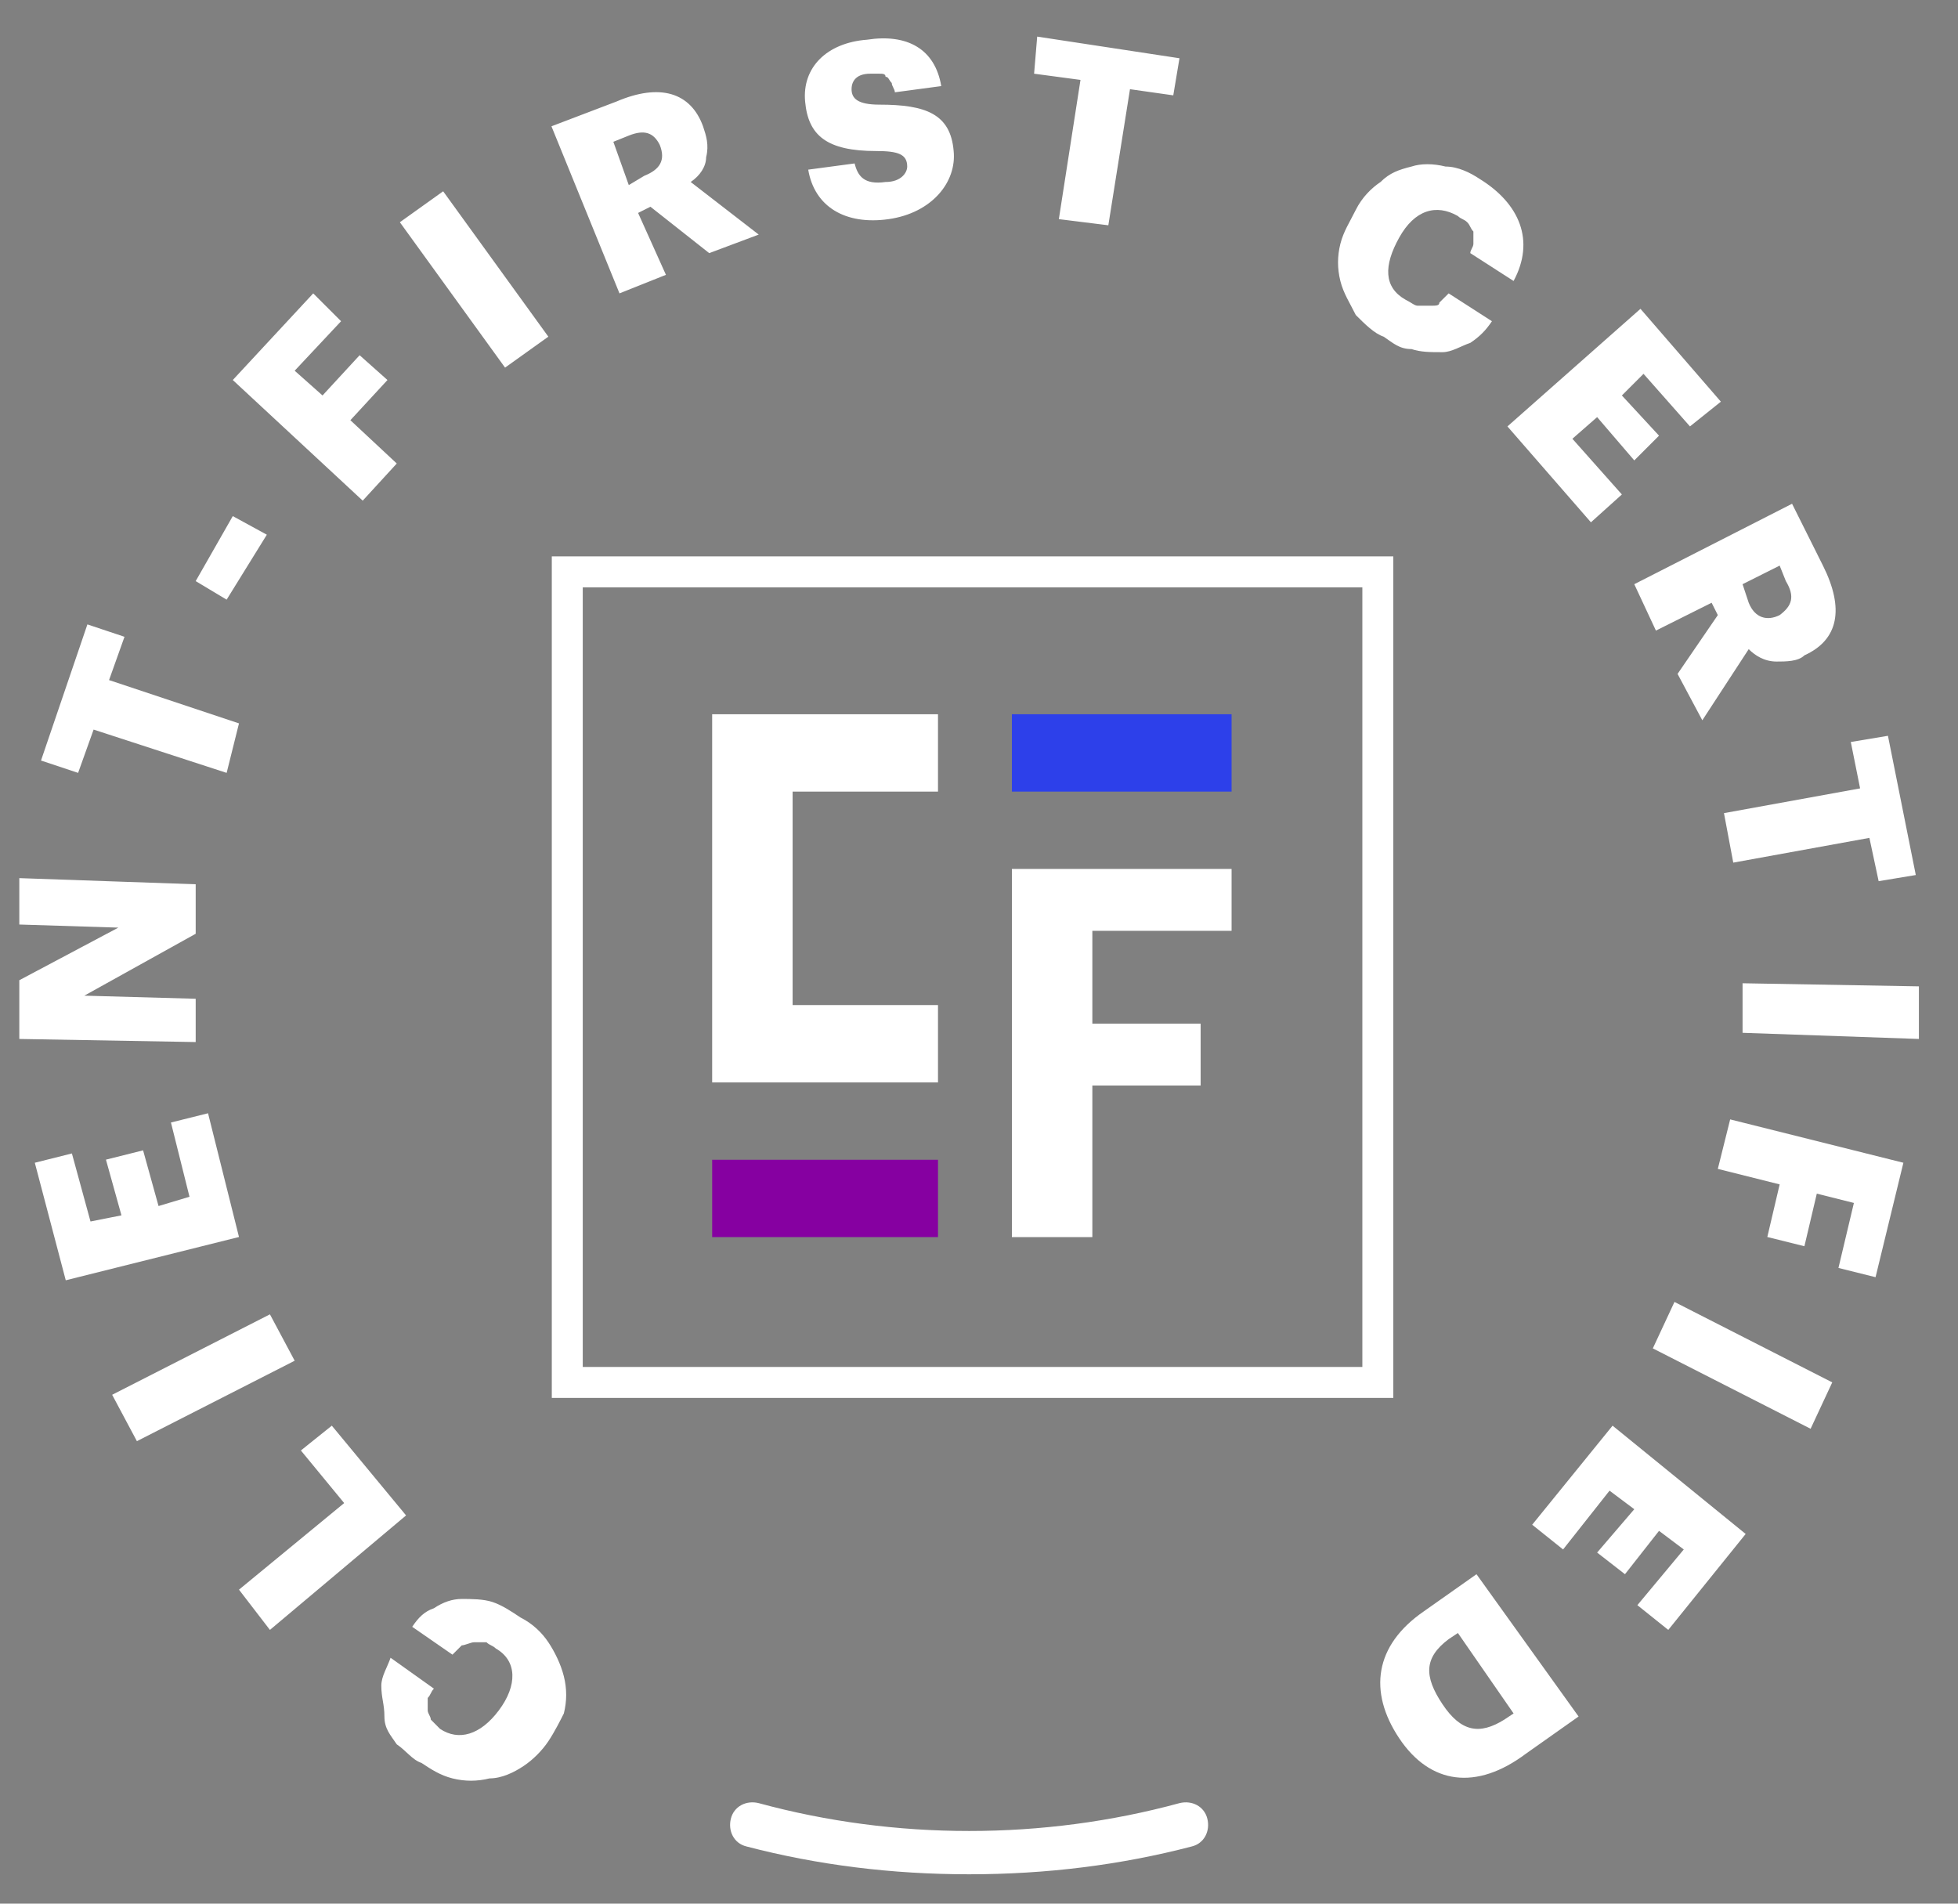 <svg width="36" height="35" viewBox="0 0 36 35" fill="none" xmlns="http://www.w3.org/2000/svg">
<rect x="0" y="0" width="36" height="35" fill="#808080" stroke="none"/>
<g clip-path="url(#clip0_1465_54592)">
<path fill-rule="evenodd" clip-rule="evenodd" d="M19.866 1.469L19.013 1.355L19.07 0.673L21.686 1.071L21.572 1.753L20.776 1.64L20.378 4.142L19.468 4.029L19.866 1.469ZM15.713 3.005L14.86 3.119C14.974 3.801 15.543 4.142 16.339 4.029C17.136 3.915 17.591 3.346 17.534 2.777C17.477 2.095 17.022 1.924 16.169 1.924C15.77 1.924 15.657 1.81 15.657 1.64C15.657 1.469 15.77 1.355 15.998 1.355C16.055 1.355 16.112 1.355 16.169 1.355C16.226 1.355 16.282 1.355 16.282 1.412C16.339 1.412 16.339 1.469 16.396 1.526C16.396 1.583 16.453 1.64 16.453 1.697L17.306 1.583C17.192 0.9 16.68 0.616 15.941 0.73C15.202 0.786 14.746 1.241 14.803 1.867C14.86 2.493 15.202 2.777 16.112 2.777C16.51 2.777 16.68 2.834 16.68 3.062C16.68 3.175 16.567 3.346 16.282 3.346C15.884 3.403 15.77 3.232 15.713 3.005ZM10.139 2.322L11.334 1.867C12.13 1.526 12.699 1.697 12.926 2.322C12.983 2.493 13.04 2.663 12.983 2.891C12.983 3.062 12.869 3.232 12.699 3.346L13.95 4.313L13.04 4.654L11.959 3.801L11.732 3.915L12.244 5.053L11.39 5.394L10.139 2.322ZM11.846 3.232C12.13 3.119 12.244 2.948 12.13 2.663C12.016 2.436 11.846 2.379 11.561 2.493L11.277 2.607L11.561 3.403L11.846 3.232ZM8.148 3.517L7.352 4.086L9.286 6.759L10.082 6.19L8.148 3.517ZM4.28 6.987L5.759 5.394L6.271 5.906L5.418 6.816L5.93 7.271L6.612 6.531L7.124 6.987L6.442 7.726L7.295 8.522L6.669 9.205L4.28 6.987ZM4.28 9.489L3.598 10.684L4.167 11.025L4.906 9.831L4.28 9.489ZM1.721 13.414L1.436 14.21L0.754 13.983L1.607 11.48L2.289 11.708L2.005 12.504L4.394 13.3L4.167 14.21L1.721 13.414ZM0.355 18.022V19.102L3.598 19.159V18.363L1.55 18.306L3.598 17.168V16.258L0.355 16.145V16.998L2.176 17.055L0.355 18.022ZM1.209 23.539L0.64 21.378L1.322 21.207L1.664 22.458L2.233 22.345L1.948 21.321L2.631 21.15L2.915 22.174L3.484 22.003L3.143 20.638L3.825 20.468L4.394 22.743L1.209 23.539ZM2.062 25.644L2.517 26.497L5.418 25.018L4.963 24.165L2.062 25.644ZM4.963 29.967L4.394 29.227L6.328 27.635L5.532 26.668L6.101 26.212L7.466 27.862L4.963 29.967ZM10.082 32.014C9.968 32.185 9.798 32.356 9.627 32.469C9.457 32.583 9.229 32.697 9.001 32.697C8.774 32.754 8.546 32.754 8.319 32.697C8.091 32.64 7.921 32.526 7.75 32.413C7.579 32.356 7.466 32.185 7.295 32.071C7.181 31.901 7.068 31.787 7.068 31.559C7.068 31.332 7.011 31.218 7.011 30.991C7.011 30.82 7.124 30.649 7.181 30.479L7.978 31.047C7.921 31.104 7.921 31.161 7.864 31.218C7.864 31.275 7.864 31.332 7.864 31.446C7.864 31.503 7.921 31.559 7.921 31.616C7.978 31.673 8.034 31.73 8.091 31.787C8.433 32.014 8.831 31.901 9.172 31.446C9.513 30.991 9.513 30.535 9.115 30.308C9.058 30.251 9.001 30.251 8.945 30.194C8.888 30.194 8.774 30.194 8.717 30.194C8.66 30.194 8.546 30.251 8.49 30.251C8.433 30.308 8.376 30.365 8.319 30.422L7.579 29.91C7.693 29.739 7.807 29.625 7.978 29.569C8.148 29.455 8.319 29.398 8.49 29.398C8.66 29.398 8.888 29.398 9.058 29.455C9.229 29.512 9.4 29.625 9.57 29.739C9.798 29.853 9.968 30.024 10.082 30.194C10.196 30.365 10.31 30.592 10.367 30.82C10.424 31.047 10.424 31.275 10.367 31.503C10.31 31.616 10.196 31.844 10.082 32.014ZM24.928 3.858C24.815 4.086 24.701 4.256 24.644 4.484C24.587 4.711 24.587 4.939 24.644 5.166C24.701 5.394 24.815 5.564 24.928 5.792C25.099 5.963 25.27 6.133 25.44 6.19C25.611 6.304 25.725 6.418 25.952 6.418C26.123 6.475 26.294 6.475 26.521 6.475C26.692 6.475 26.862 6.361 27.033 6.304C27.204 6.19 27.317 6.076 27.431 5.906L26.635 5.394C26.578 5.451 26.521 5.508 26.464 5.564C26.464 5.621 26.407 5.621 26.294 5.621C26.237 5.621 26.123 5.621 26.066 5.621C26.009 5.621 25.952 5.564 25.838 5.508C25.44 5.28 25.44 4.882 25.725 4.37C26.009 3.858 26.407 3.744 26.805 3.972C26.862 4.029 26.919 4.029 26.976 4.086C27.033 4.142 27.033 4.199 27.09 4.256C27.09 4.313 27.09 4.37 27.09 4.484C27.09 4.541 27.033 4.597 27.033 4.654L27.829 5.166C28.227 4.427 27.943 3.744 27.204 3.289C27.033 3.175 26.805 3.062 26.578 3.062C26.35 3.005 26.123 3.005 25.952 3.062C25.725 3.119 25.554 3.175 25.383 3.346C25.213 3.46 25.042 3.63 24.928 3.858ZM30.162 5.678L31.64 7.385L31.072 7.84L30.218 6.873L29.82 7.271L30.503 8.01L30.048 8.465L29.365 7.669L28.91 8.067L29.82 9.091L29.251 9.603L27.716 7.84L30.162 5.678ZM33.517 10.399L32.949 9.262L30.048 10.741L30.446 11.594L31.47 11.082L31.584 11.309L30.844 12.39L31.299 13.243L32.152 11.935C32.266 12.049 32.437 12.163 32.664 12.163C32.835 12.163 33.062 12.163 33.176 12.049C33.802 11.765 33.916 11.196 33.517 10.399ZM32.721 11.309C32.494 11.423 32.266 11.366 32.152 11.082L32.039 10.741L32.721 10.399L32.835 10.684C33.006 10.968 32.949 11.139 32.721 11.309ZM34.2 14.495L34.029 13.642L34.712 13.528L35.224 16.088L34.541 16.201L34.371 15.405L31.868 15.86L31.697 14.95L34.2 14.495ZM35.281 19.102V18.135L32.039 18.078V18.989L35.281 19.102ZM34.996 21.378L34.484 23.482L33.802 23.312L34.086 22.117L33.404 21.946L33.176 22.913L32.494 22.743L32.721 21.776L31.584 21.491L31.811 20.581L34.996 21.378ZM33.29 26.269L33.688 25.416L30.787 23.937L30.389 24.791L33.29 26.269ZM32.096 28.203L30.673 29.967L30.105 29.512L30.958 28.488L30.503 28.146L29.877 28.943L29.365 28.545L30.048 27.748L29.593 27.407L28.739 28.488L28.171 28.033L29.649 26.212L32.096 28.203ZM28.057 32.242L29.024 31.559L27.147 28.943L26.18 29.625C25.27 30.251 25.156 31.104 25.725 31.958C26.294 32.811 27.147 32.925 28.057 32.242ZM26.521 31.332C26.18 30.82 26.18 30.479 26.635 30.137L26.805 30.024L27.829 31.503L27.659 31.616C27.204 31.901 26.862 31.844 26.521 31.332ZM13.438 33.437C13.495 33.209 13.723 33.095 13.95 33.152C15.202 33.493 16.51 33.664 17.818 33.664C19.126 33.664 20.435 33.493 21.686 33.152C21.914 33.095 22.141 33.209 22.198 33.437C22.255 33.664 22.141 33.892 21.914 33.948C20.605 34.29 19.24 34.46 17.818 34.46C16.396 34.46 15.031 34.29 13.723 33.948C13.495 33.892 13.381 33.664 13.438 33.437Z" fill="white"/>
<path d="M22.644 13.132H18.605V14.554H22.644V13.132Z" fill="#2D40EA"/>
<path d="M18.605 15.976H22.644V17.114H20.084V18.82H22.075V19.958H20.084V22.745H18.605V15.976Z" fill="white"/>
<path d="M17.246 21.323H13.094V22.745H17.246V21.323Z" fill="#8600A1"/>
<path d="M14.573 14.554V18.479H17.246V19.901H13.094V13.132H17.246V14.554H14.573Z" fill="white"/>
<path d="M25.333 10.514H10.43V25.417H25.333V10.514Z" stroke="white" stroke-width="0.569" stroke-miterlimit="10"/>
</g>
<defs>
<clipPath id="clip0_1465_54592">
<rect width="35.267" height="34.129" fill="white" transform="translate(0.18 0.502)"/>
</clipPath>
</defs>
</svg>
